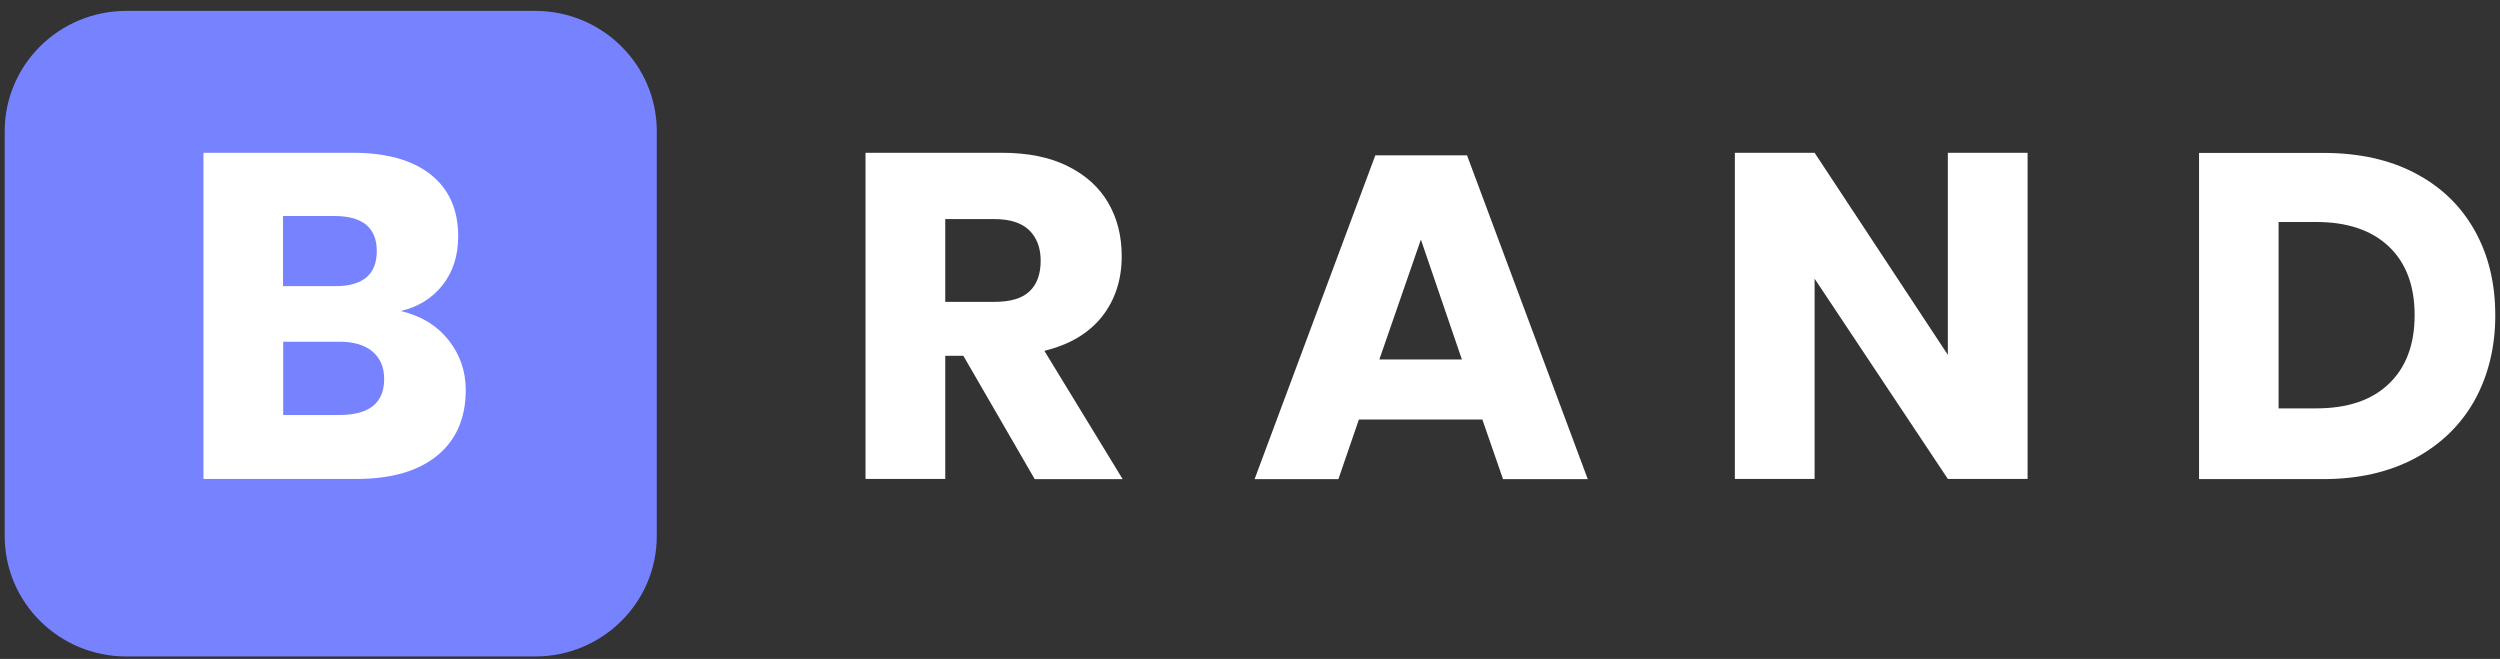 <svg width="129" height="34" viewBox="0 0 129 34" fill="none" xmlns="http://www.w3.org/2000/svg">
<rect x="0" y="0" width="129" height="34" fill="#333333" stroke="none"/>
<path d="M27.614 33.874H6.518C3.052 33.874 0.242 31.092 0.242 27.66V6.776C0.242 3.344 3.052 0.562 6.518 0.562H27.614C31.08 0.562 33.89 3.344 33.89 6.776V27.66C33.89 31.092 31.08 33.874 27.614 33.874Z" fill="#7782FF"/>
<path d="M23.128 17.528C23.728 18.273 24.032 19.14 24.032 20.121C24.032 21.564 23.547 22.695 22.575 23.497C21.604 24.298 20.213 24.713 18.404 24.713H10.499V7.883H18.213C19.947 7.883 21.28 8.26 22.223 9.005C23.166 9.75 23.642 10.815 23.642 12.192C23.642 13.21 23.366 14.049 22.823 14.728C22.28 15.407 21.566 15.841 20.68 16.048C21.718 16.293 22.528 16.783 23.128 17.528ZM14.604 14.766H17.299C18.728 14.766 19.442 14.162 19.442 12.955C19.442 11.748 18.709 11.145 17.251 11.145H14.604V14.766ZM19.823 19.555C19.823 18.952 19.623 18.481 19.223 18.141C18.823 17.802 18.251 17.632 17.518 17.632H14.613V21.413H17.547C19.061 21.403 19.823 20.791 19.823 19.555Z" fill="white"/>
<path d="M53.385 24.713L49.709 18.358H48.775V24.713H44.661V7.883H51.68C53.023 7.883 54.166 8.109 55.09 8.571C56.023 9.033 56.718 9.665 57.185 10.466C57.652 11.268 57.88 12.182 57.88 13.219C57.88 14.445 57.537 15.482 56.861 16.34C56.175 17.198 55.194 17.783 53.89 18.103L57.928 24.722H53.385V24.713ZM48.775 15.576H51.318C52.137 15.576 52.737 15.397 53.118 15.039C53.499 14.681 53.699 14.153 53.699 13.455C53.699 12.786 53.499 12.267 53.109 11.88C52.718 11.503 52.118 11.305 51.318 11.305H48.775V15.576Z" fill="white"/>
<path d="M76.49 21.649H70.118L69.061 24.723H64.737L70.966 8.016H75.699L81.928 24.723H77.556L76.49 21.649ZM75.433 18.547L73.318 12.362L71.175 18.547H75.433Z" fill="white"/>
<path d="M104.623 24.713H100.509L93.633 14.379V24.713H89.519V7.883H93.633L100.509 18.311V7.883H104.623V24.713Z" fill="white"/>
<path d="M127.69 20.657C126.975 21.93 125.947 22.929 124.614 23.646C123.271 24.362 121.699 24.721 119.89 24.721H113.471V7.891H119.89C121.718 7.891 123.299 8.239 124.623 8.937C125.956 9.635 126.975 10.616 127.69 11.888C128.404 13.161 128.756 14.613 128.756 16.273C128.756 17.913 128.395 19.375 127.69 20.657ZM123.261 19.808C124.147 18.969 124.595 17.781 124.595 16.263C124.595 14.736 124.147 13.557 123.261 12.718C122.375 11.879 121.128 11.455 119.518 11.455H117.575V21.072H119.518C121.128 21.072 122.375 20.657 123.261 19.808Z" fill="white"/>
</svg>

